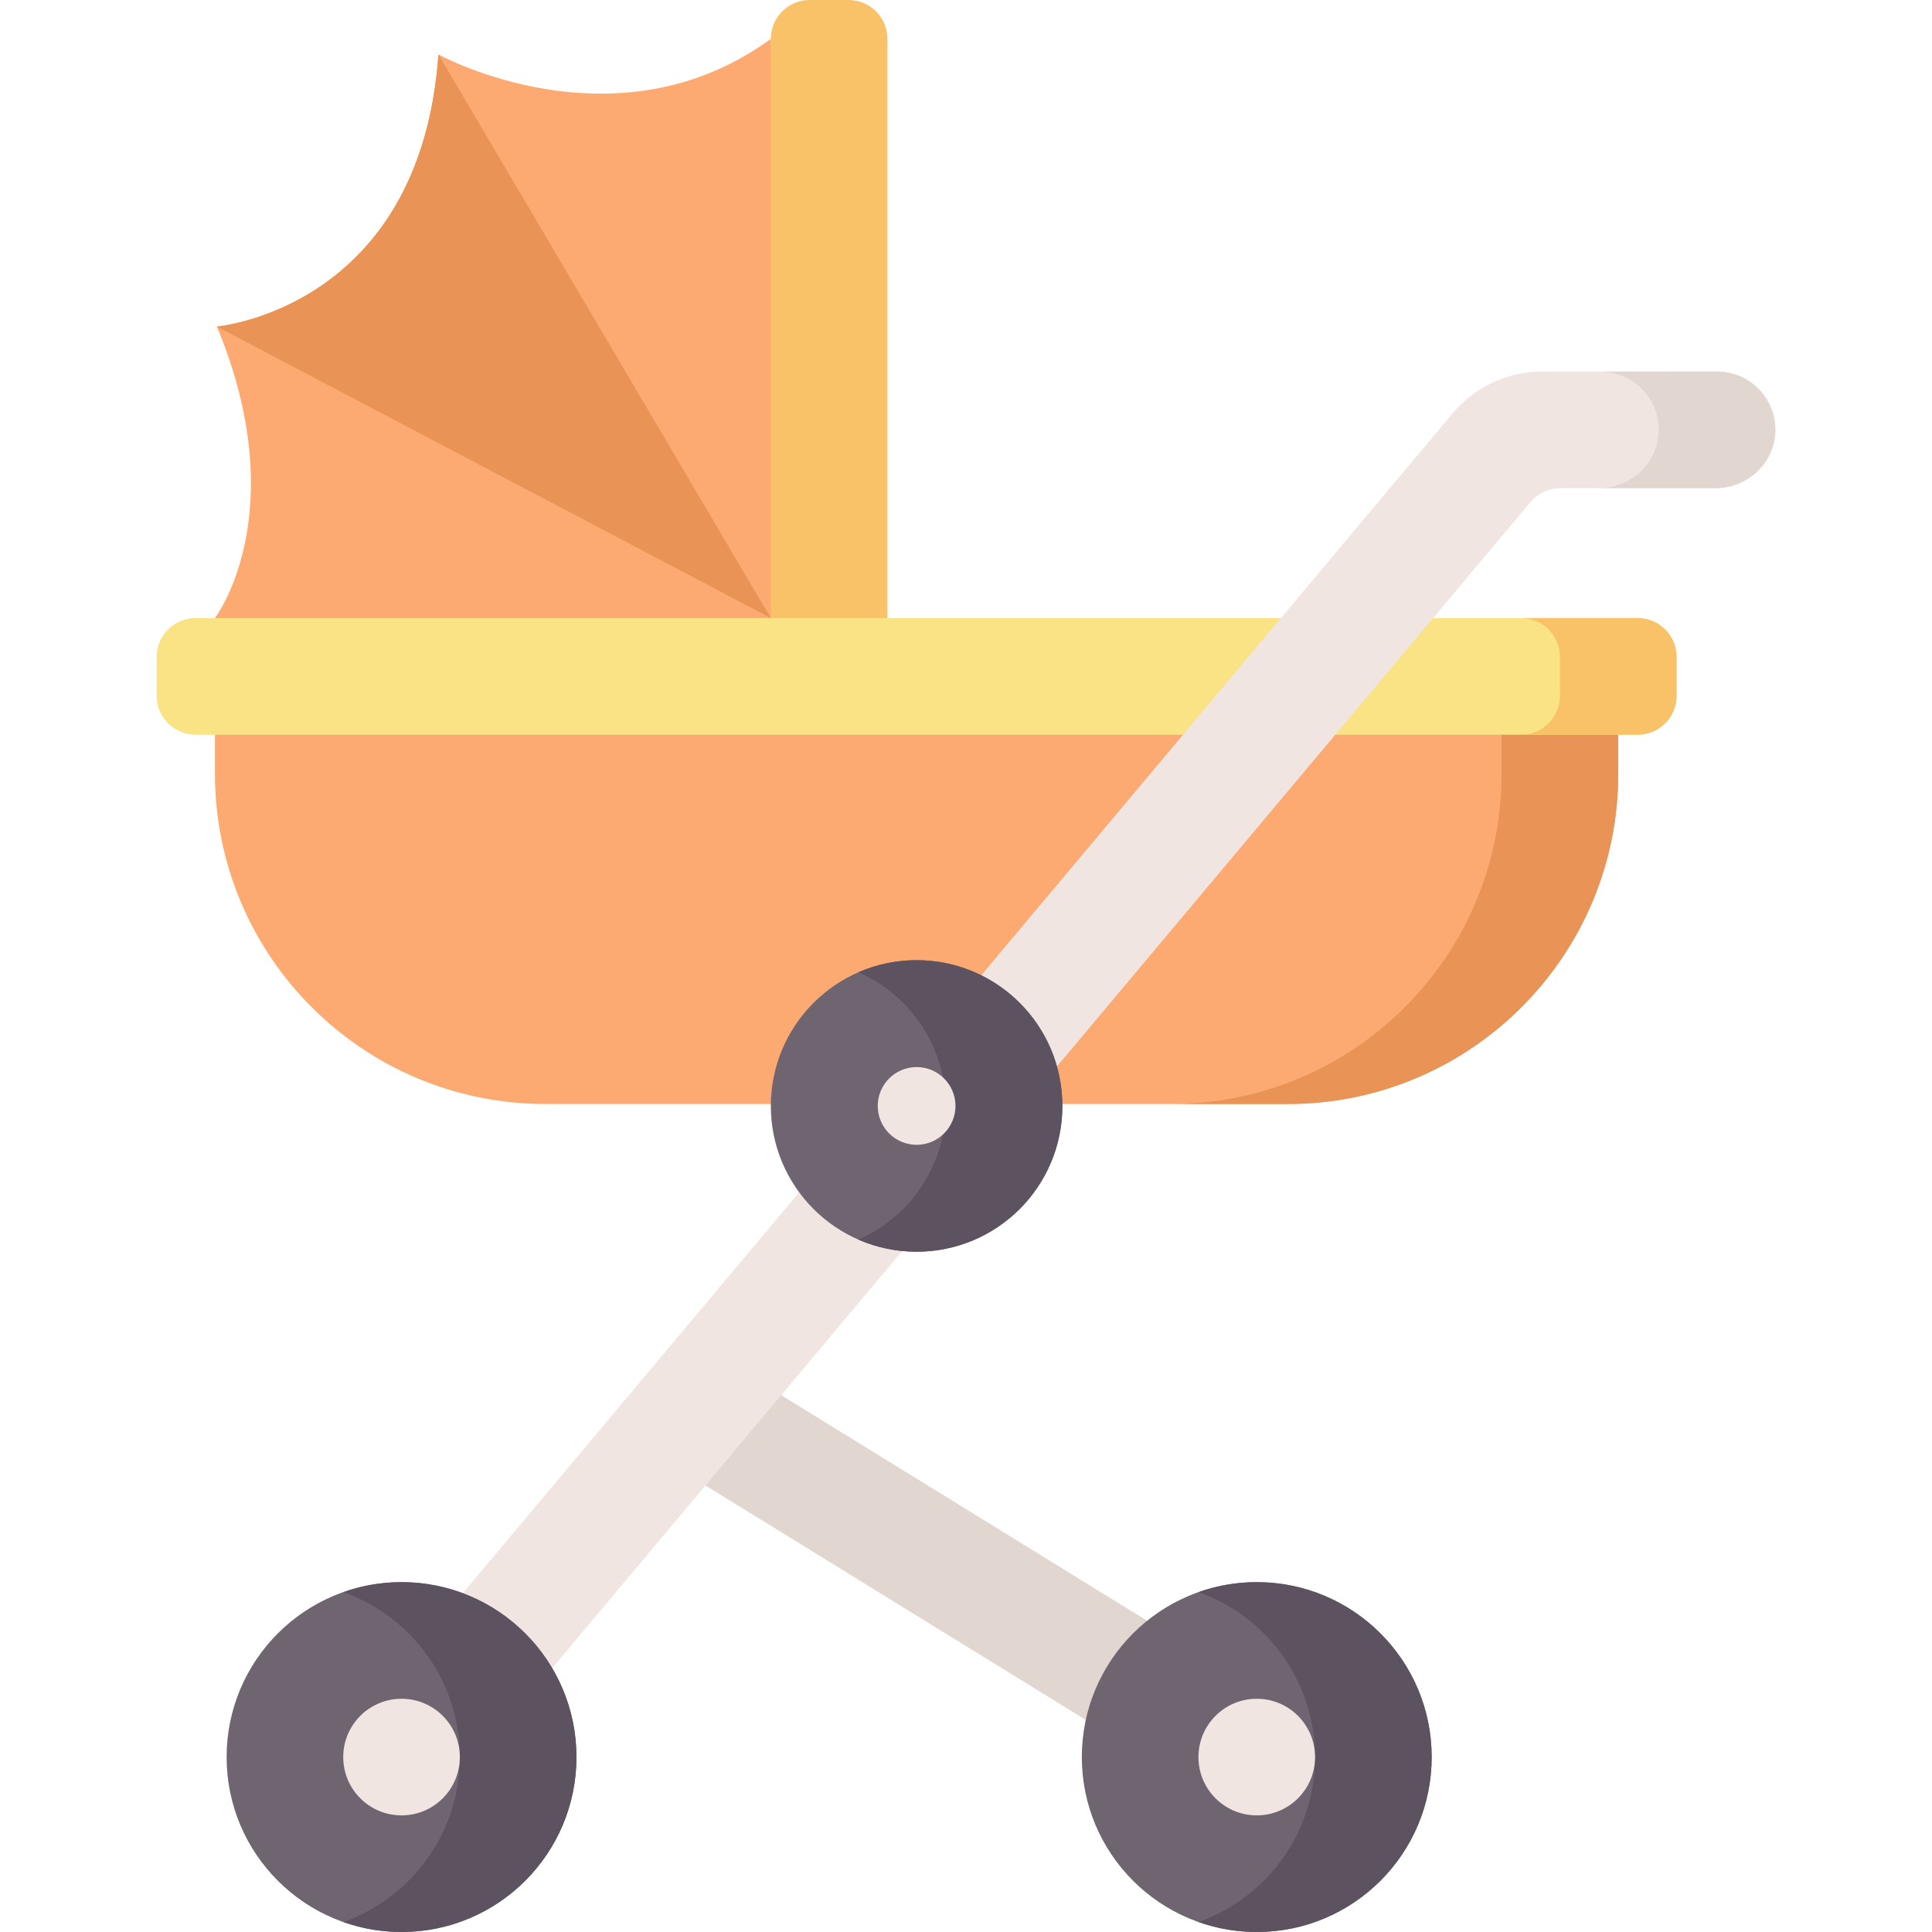 <svg id="Capa_1" enable-background="new 0 0 512 512" height="512" viewBox="0 0 512 512" width="512" xmlns="http://www.w3.org/2000/svg"><g><path d="m188.977 358.602 116.303 71.699-15.338 26.851-118.847-73.267z" fill="#e2d6d1"/><path d="m333.051 512c-25.603 0-46.358-20.755-46.358-46.358 0-25.603 20.755-46.358 46.358-46.358 25.603 0 46.358 20.755 46.358 46.358.001 25.603-20.755 46.358-46.358 46.358z" fill="#6f6571"/><path d="m379.405 465.642c0 12.795-5.182 24.395-13.578 32.78-8.386 8.386-19.975 13.578-32.78 13.578-5.419 0-10.611-.927-15.442-2.648 6.583-2.318 12.486-6.099 17.317-10.93 8.396-8.386 13.578-19.986 13.578-32.78s-5.182-24.395-13.578-32.78c-4.831-4.831-10.734-8.612-17.317-10.93 4.831-1.72 10.024-2.648 15.442-2.648 12.805 0 24.395 5.192 32.78 13.578 8.396 8.385 13.578 19.985 13.578 32.78z" fill="#5d5360"/><path d="m333.051 481.095c-8.534 0-15.453-6.918-15.453-15.453 0-8.534 6.918-15.453 15.453-15.453 8.534 0 15.453 6.918 15.453 15.453 0 8.534-6.918 15.453-15.453 15.453z" fill="#f0e5e0"/><path d="m204.279 10.302c-41.207 30.047-88.08 4.121-88.08 4.121l.003.007-.007-.007c-4.801 67.477-58.72 72.113-58.72 72.113 20.604 49.624-.515 77.264-.515 77.264l157.618 10.302z" fill="#fcaa72"/><path d="m204.274 163.799-146.801-77.264s53.92-4.636 58.72-72.113l.01.01z" fill="#ea9357"/><path d="m224.882 0h-10.302c-5.69 0-10.302 4.612-10.302 10.302v163.799h30.905v-163.799c.001-5.69-4.611-10.302-10.301-10.302z" fill="#f9c269"/><path d="m341.293 292.571h-196.765c-48.361 0-87.565-39.204-87.565-87.565v-20.604h371.895v20.604c0 48.361-39.204 87.565-87.565 87.565z" fill="#fcaa72"/><path d="m428.853 184.402v20.604c0 48.357-39.198 87.565-87.565 87.565h-30.905c48.367 0 87.565-39.209 87.565-87.565v-20.604z" fill="#ea9357"/><path d="m434.009 194.704h-382.197c-5.69 0-10.302-4.612-10.302-10.302v-10.302c0-5.69 4.612-10.302 10.302-10.302h382.197c5.69 0 10.302 4.612 10.302 10.302v10.302c0 5.69-4.612 10.302-10.302 10.302z" fill="#f9e385"/><path d="m444.306 174.101v10.302c0 5.687-4.605 10.302-10.302 10.302h-30.905c5.697 0 10.302-4.615 10.302-10.302v-10.302c0-5.687-4.605-10.302-10.302-10.302h30.905c5.697 0 10.302 4.615 10.302 10.302z" fill="#f9c269"/><path d="m455.036 98.461-46.367.001c-9.136 0-17.805 4.043-23.677 11.043l-263.628 314.252 23.381 20.216 260.837-310.926c1.957-2.333 4.847-3.681 7.892-3.681h41.125c8.321 0 15.48-6.394 15.872-14.706.418-8.873-6.653-16.199-15.435-16.199z" fill="#f0e5e0"/><path d="m470.473 114.659c-.391 8.314-7.551 14.711-15.875 14.711h-30.823c8.293-.041 15.401-6.428 15.793-14.711.412-8.87-6.655-16.194-15.432-16.194h30.905c8.777 0 15.844 7.324 15.432 16.194z" fill="#e2d6d1"/><path d="m106.412 512c-25.603 0-46.358-20.755-46.358-46.358 0-25.603 20.755-46.358 46.358-46.358 25.603 0 46.358 20.755 46.358 46.358 0 25.603-20.756 46.358-46.358 46.358z" fill="#6f6571"/><path d="m152.765 465.642c0 12.795-5.182 24.395-13.578 32.78-8.386 8.386-19.975 13.578-32.78 13.578-5.419 0-10.611-.927-15.442-2.648 6.583-2.318 12.486-6.099 17.317-10.93 8.396-8.386 13.578-19.986 13.578-32.78s-5.182-24.395-13.578-32.78c-4.832-4.831-10.735-8.612-17.317-10.93 4.831-1.72 10.024-2.648 15.442-2.648 12.805 0 24.395 5.192 32.78 13.578 8.396 8.385 13.578 19.985 13.578 32.78z" fill="#5d5360"/><path d="m106.412 481.095c-8.534 0-15.453-6.918-15.453-15.453 0-8.534 6.918-15.453 15.453-15.453 8.534 0 15.453 6.918 15.453 15.453-.001 8.534-6.919 15.453-15.453 15.453z" fill="#f0e5e0"/><path d="m242.911 331.718c-21.336 0-38.632-17.296-38.632-38.632 0-21.336 17.296-38.632 38.632-38.632 21.336 0 38.632 17.296 38.632 38.632-.001 21.336-17.297 38.632-38.632 38.632z" fill="#6f6571"/><path d="m281.538 293.087c0 10.673-4.316 20.325-11.311 27.32-6.995 6.985-16.648 11.311-27.32 11.311-5.491 0-10.724-1.154-15.453-3.214 4.461-1.947 8.478-4.708 11.868-8.097 6.995-6.995 11.311-16.648 11.311-27.32s-4.317-20.325-11.311-27.32c-3.389-3.389-7.407-6.15-11.868-8.097 4.728-2.06 9.962-3.214 15.453-3.214 10.673 0 20.325 4.327 27.32 11.311 6.994 6.994 11.311 16.647 11.311 27.32z" fill="#5d5360"/><path d="m242.911 303.388c-5.68 0-10.302-4.621-10.302-10.302s4.622-10.302 10.302-10.302 10.302 4.621 10.302 10.302-4.622 10.302-10.302 10.302z" fill="#f0e5e0"/></g></svg>